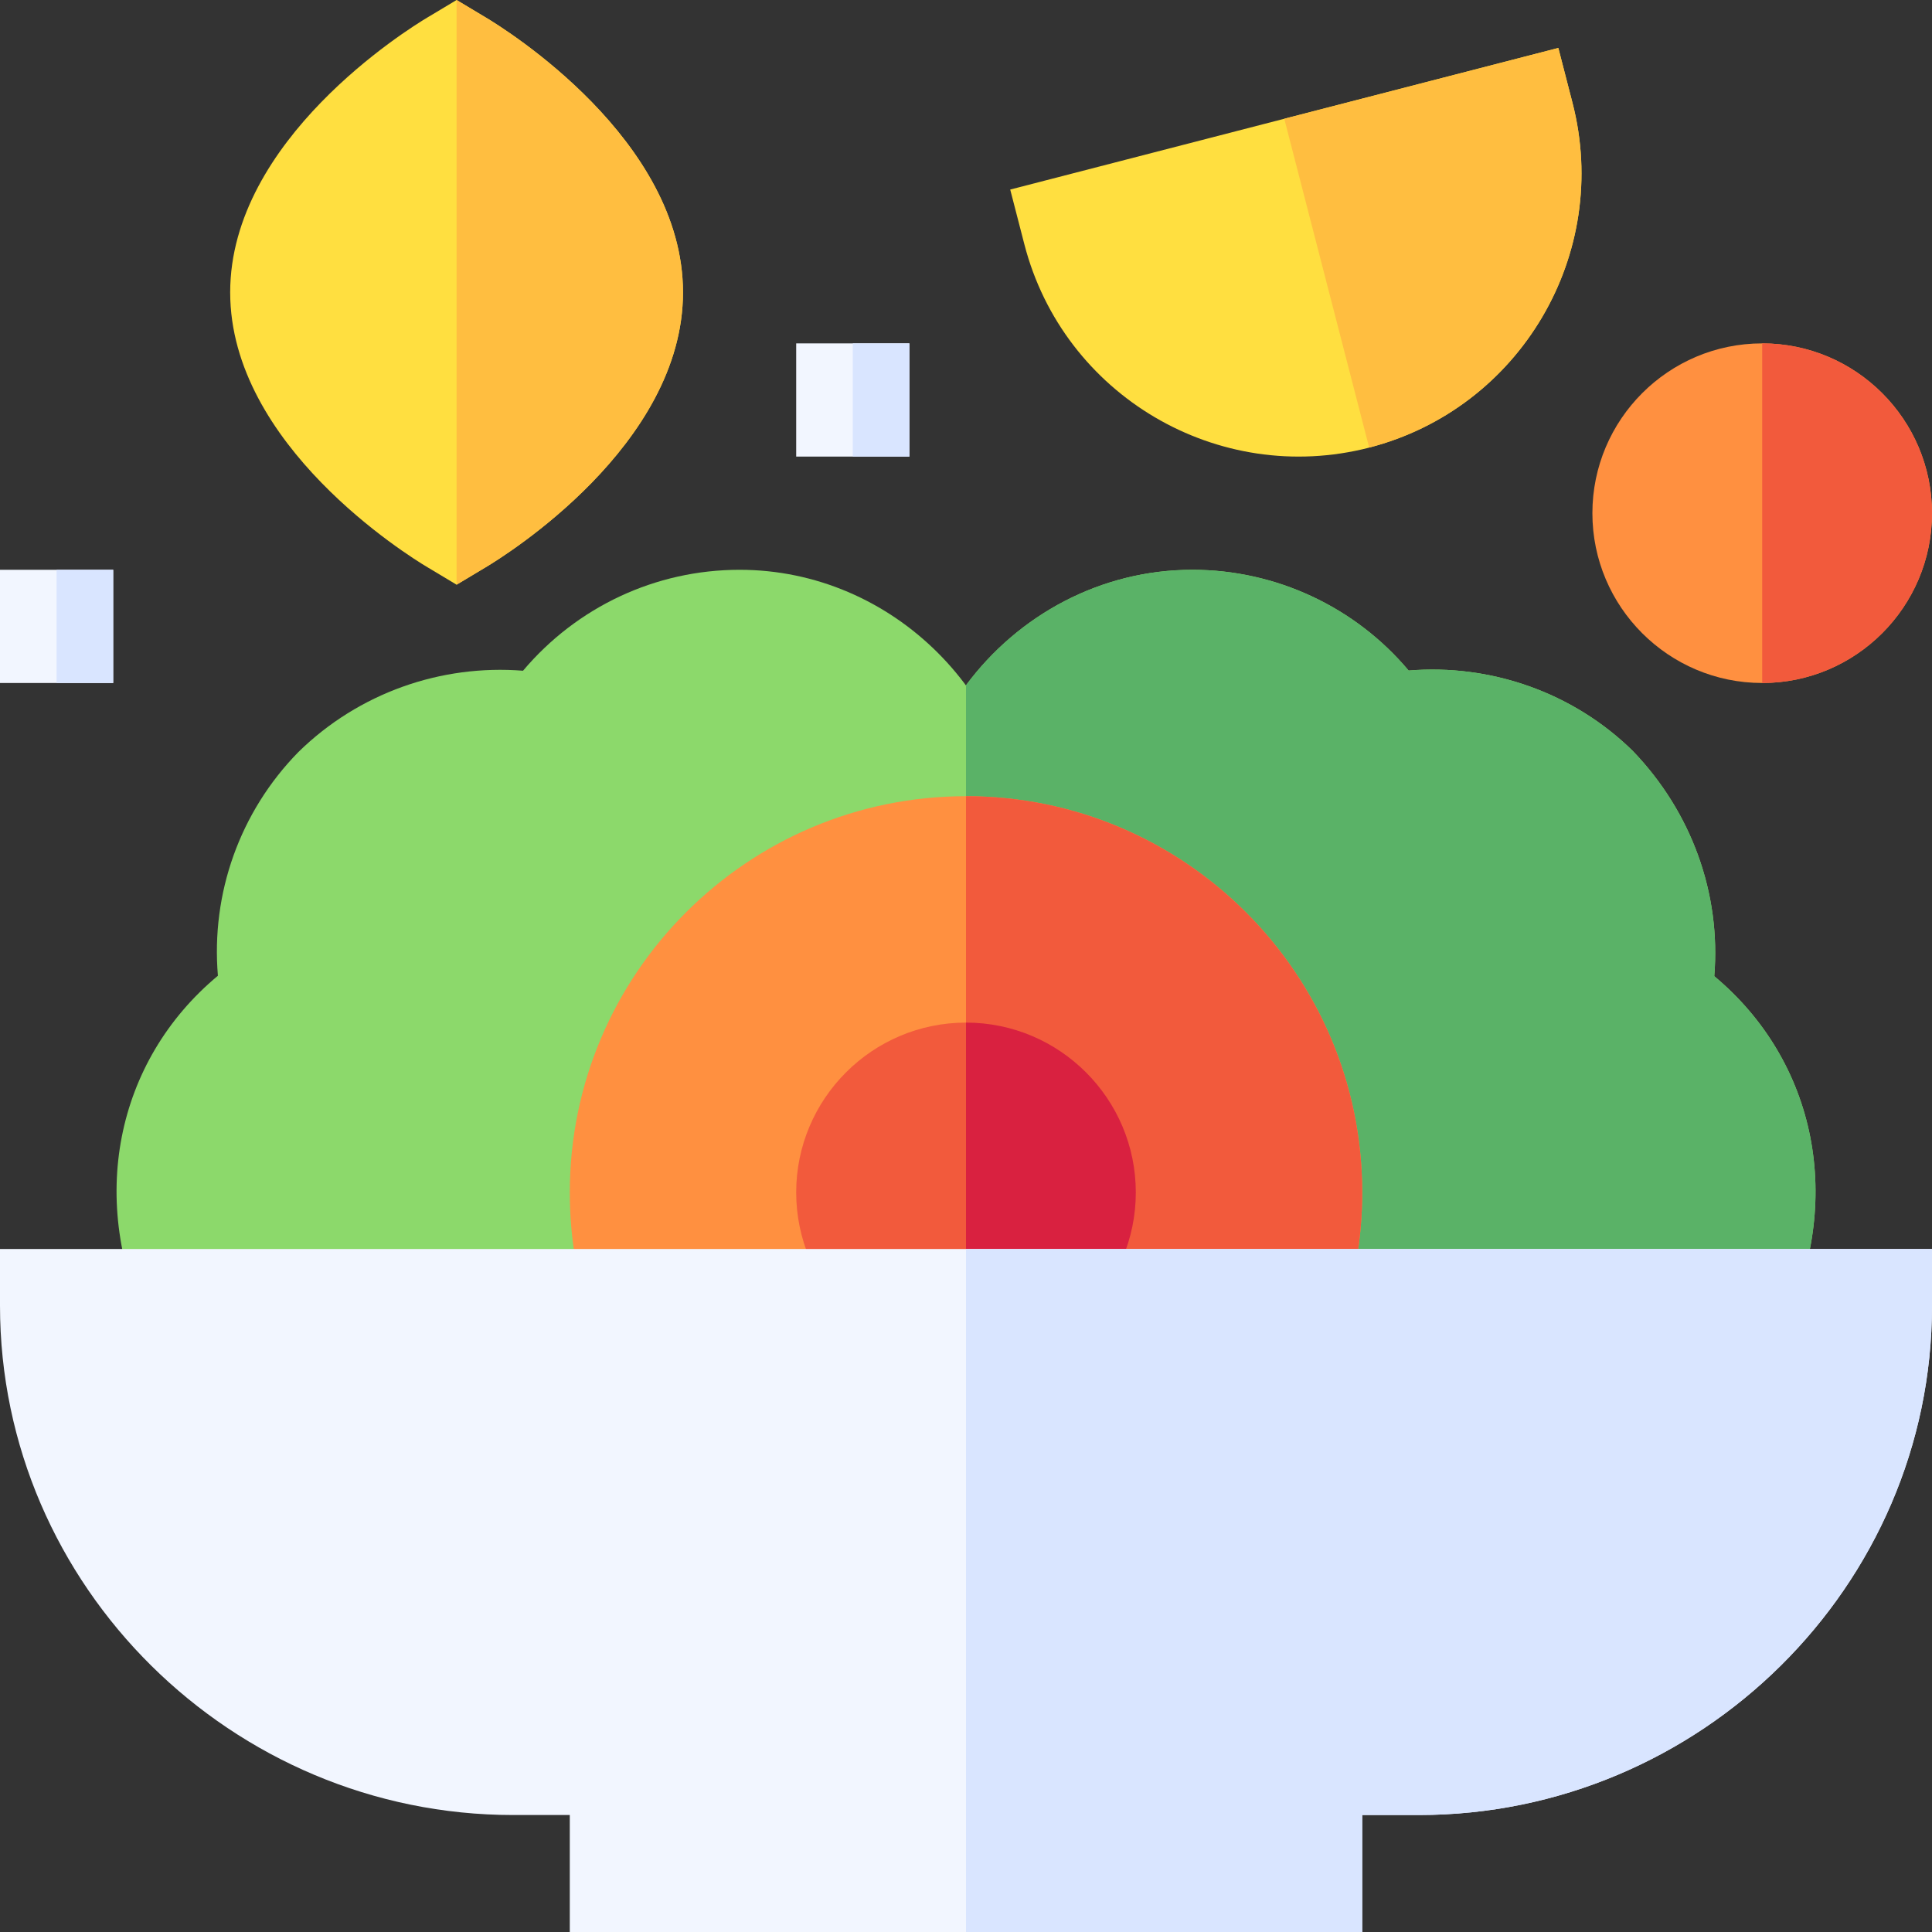 <svg id="Capa_1" enable-background="new 0 0 512 512" height="512" viewBox="0 0 512 512" width="512" xmlns="http://www.w3.org/2000/svg"><rect x="0" y="0" width="512" height="512" fill="#333333" stroke="none"/><g><g><path d="m192.367 361h-148.506l-4.131-8.394c-16.729-34.087-9.17-71.396 18.018-94.028-1.846-21.841 5.801-43.433 21.328-59.282 16.055-15.732 37.852-23.262 59.531-21.548 14.267-16.904 35.098-26.748 57.393-26.748 40.605 0 74.268 33.53 75 74.736l.264 15.264h-15.264c-41.367 0-75 33.647-75 75 0 8.687 1.436 17.08 4.219 24.976z" fill="#8cd96b"/></g><g><path d="m454.3 258.699c1.8-21.899-6-43.499-21.599-59.7-15.901-15.601-37.8-23.101-59.401-21.299-14.1-16.801-35.1-26.7-57.3-26.7-24.3 0-46.199 11.999-60 30.599-9 12.301-14.7 27.601-15 44.101l-.3 15.3h15.3c41.4 0 75 33.6 75 75 0 8.699-1.5 17.1-4.2 24.899l-7.2 20.101h148.5l4.2-8.401c16.801-34.2 9-71.4-18-93.9z" fill="#8cd96b"/></g><path d="m472.301 352.599-4.201 8.401h-148.5l7.2-20.101c2.7-7.799 4.2-16.2 4.2-24.899 0-41.4-33.6-75-75-75v-59.401c13.801-18.6 35.7-30.599 60-30.599 22.2 0 43.2 9.899 57.299 26.7 21.601-1.802 43.5 5.698 59.401 21.299 15.599 16.201 23.399 37.8 21.599 59.7 27.001 22.5 34.802 59.7 18.002 93.9z" fill="#5ab267"/><g><path d="m351.479 361h-190.958l-3.545-9.976c-3.955-11.118-5.976-22.91-5.976-35.024 0-57.891 47.109-105 105-105s105 47.109 105 105c0 12.114-2.021 23.906-5.977 35.024z" fill="#ff9040"/></g><path d="m351.479 361 3.545-9.976c3.955-11.118 5.976-22.91 5.976-35.024 0-57.891-47.109-105-105-105v150z" fill="#f25a3c"/><g id="Salad_2_"><g><path d="m256 361c-24.814 0-45-20.186-45-45s20.186-45 45-45 45 20.186 45 45-20.186 45-45 45z" fill="#f25a3c"/></g><path d="m301 316c0-24.814-20.186-45-45-45v90c24.814 0 45-20.186 45-45z" fill="#d92140"/><g><path d="m361 512h-210v-31h-15c-74.443 0-136-60.557-136-135v-15h512v15c0 74.443-61.557 135-136 135h-15z" fill="#f2f6ff"/></g><g><path d="m271.469 64.75-3.75-14.517 145.254-37.529 3.75 14.531c10.342 40.034-13.828 81.035-53.877 91.377v.015c-40.053 10.294-81.032-13.848-91.377-53.877z" fill="#ffdf40"/></g><g><path d="m121 154.951-7.676-4.6c-5.361-3.193-52.324-32.402-52.324-72.875s46.963-69.683 52.324-72.876l7.676-4.6 7.676 4.6c5.361 3.193 52.324 32.402 52.324 72.876s-46.963 69.683-52.324 72.876z" fill="#ffdf40"/></g><g><path d="m467 181c-24.814 0-45-20.186-45-45s20.186-45 45-45 45 20.186 45 45-20.186 45-45 45z" fill="#ff9040"/></g><g><path d="m0 151h30v30h-30z" fill="#f2f6ff"/></g><g><path d="m211 91h30v30h-30z" fill="#f2f6ff"/></g></g><g><path d="m416.723 27.235-3.75-14.531-72.627 18.765 22.5 87.158v-.015c40.049-10.341 64.218-51.342 53.877-91.377z" fill="#ffbe40"/><path d="m512 136c0-24.814-20.186-45-45-45v90c24.814 0 45-20.186 45-45z" fill="#f25a3c"/><path d="m128.676 150.352c5.361-3.194 52.324-32.403 52.324-72.876s-46.963-69.683-52.324-72.876l-7.676-4.6v154.951z" fill="#ffbe40"/><g fill="#d9e5ff"><path d="m15 151h15v30h-15z"/><path d="m226 91h15v30h-15z"/><path d="m361 481h15c74.443 0 136-60.557 136-135v-15h-256v181h105z"/></g></g></g></svg>